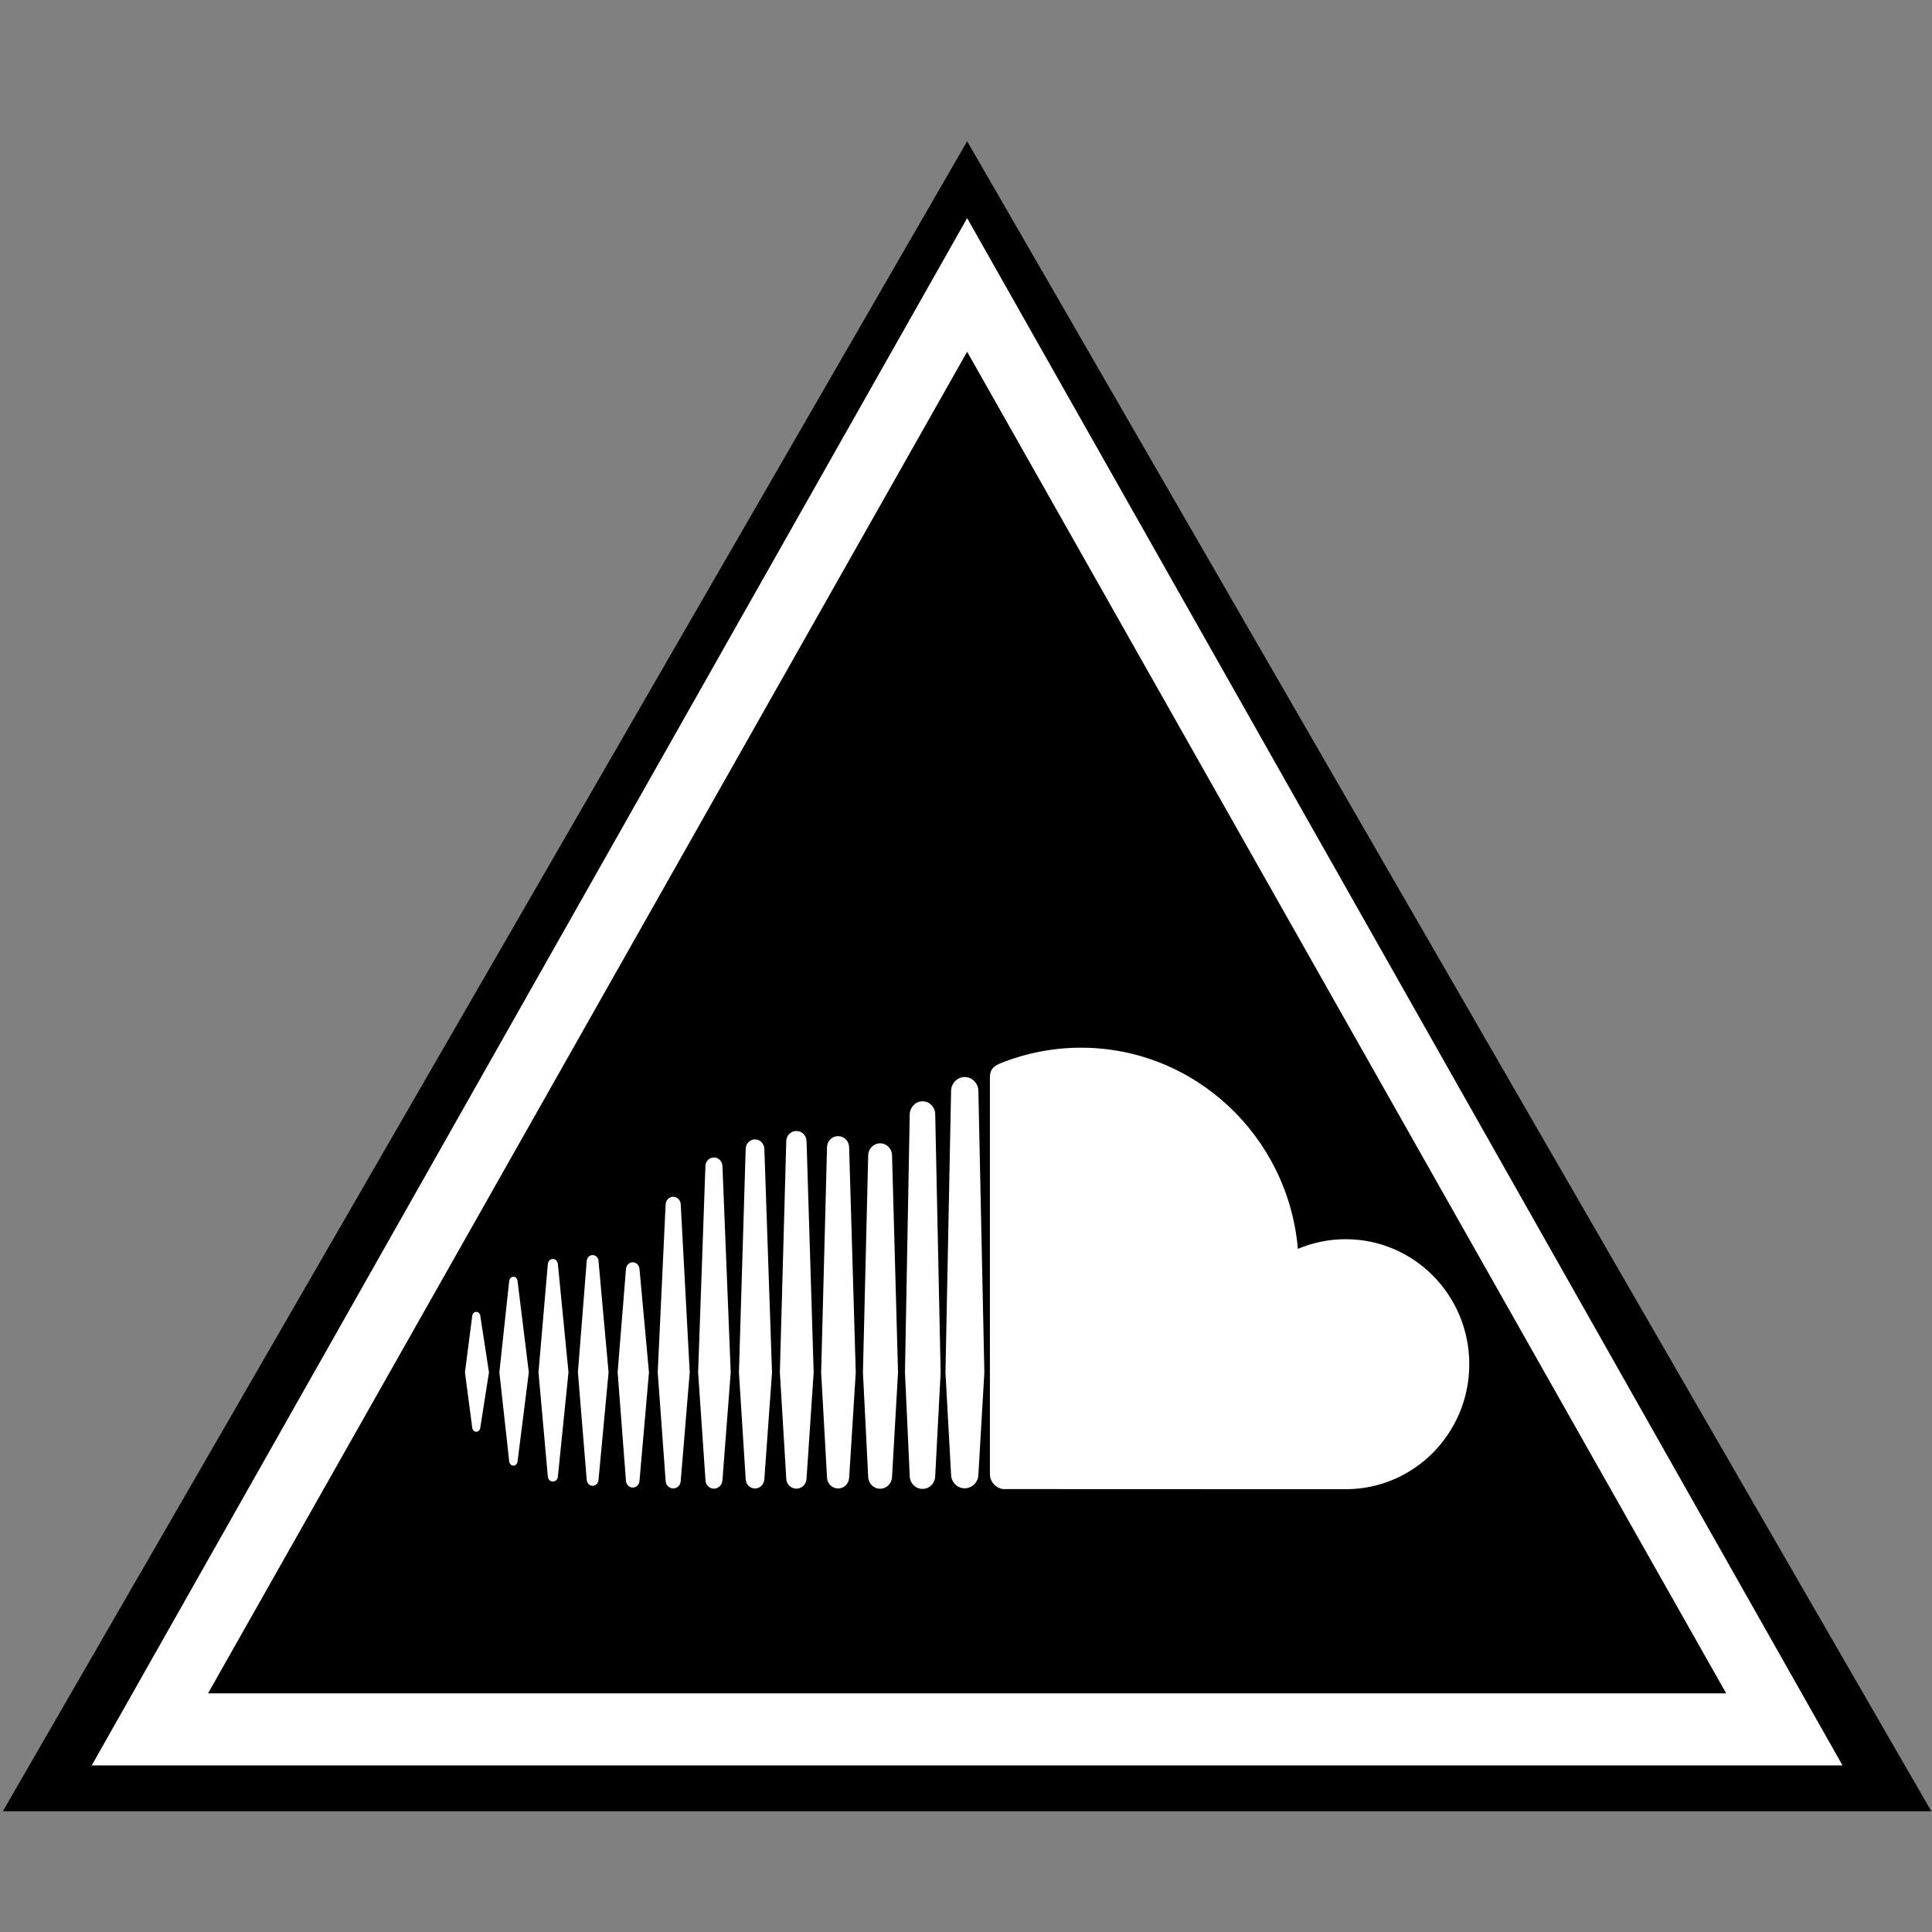 <?xml version="1.0" encoding="utf-8"?>
<!-- Generator: Adobe Illustrator 16.0.0, SVG Export Plug-In . SVG Version: 6.00 Build 0)  -->
<!DOCTYPE svg PUBLIC "-//W3C//DTD SVG 1.1//EN" "http://www.w3.org/Graphics/SVG/1.1/DTD/svg11.dtd">
<svg version="1.1" id="Layer_1" xmlns="http://www.w3.org/2000/svg" xmlns:xlink="http://www.w3.org/1999/xlink" x="0px" y="0px"
	 width="32px" height="32px" viewBox="16 16 32 32" enable-background="new 16 16 32 32" xml:space="preserve">
<rect x="16" y="16" width="32" height="32" fill="#808080" stroke="none"/>
<g id="Layer_3">
	<g>
		<g>
			<polygon points="16.047,46 32.019,18.34 47.989,46 			"/>
			<path fill="#FFFFFF" d="M32.019,19.613l-14.5,25.628h28.999L32.019,19.613z M32.019,21.826l12.572,22.221H19.446L32.019,21.826z"
				/>
		</g>
		<g>
			<path fill="#FFFFFF" d="M24.504,40.276c0.035,0,0.063-0.029,0.068-0.068l0.187-1.479l-0.187-1.513
				c-0.005-0.041-0.033-0.069-0.068-0.069c-0.035,0-0.065,0.03-0.07,0.069l-0.163,1.513l0.163,1.477
				C24.439,40.246,24.469,40.276,24.504,40.276z"/>
			<path fill="#FFFFFF" d="M23.889,39.714c0.033,0,0.061-0.027,0.066-0.066l0.144-0.918l-0.144-0.937
				c-0.005-0.037-0.033-0.064-0.066-0.064c-0.036,0-0.062,0.027-0.067,0.064l-0.121,0.937l0.121,0.918
				C23.827,39.687,23.854,39.714,23.889,39.714z"/>
			<path fill="#FFFFFF" d="M25.24,36.936c-0.004-0.049-0.04-0.084-0.083-0.084s-0.079,0.035-0.083,0.084l-0.155,1.794l0.155,1.729
				c0.005,0.047,0.04,0.08,0.083,0.08s0.079-0.033,0.083-0.08l0.176-1.729L25.24,36.936z"/>
			<path fill="#FFFFFF" d="M25.816,40.61c0.051,0,0.093-0.043,0.097-0.097l0.167-1.783l-0.167-1.845
				c-0.004-0.056-0.046-0.097-0.097-0.097c-0.052,0-0.094,0.041-0.098,0.097l-0.146,1.844l0.146,1.784
				C25.723,40.567,25.765,40.61,25.816,40.61z"/>
			<path fill="#FFFFFF" d="M26.48,40.639c0.06,0,0.108-0.049,0.112-0.111h0l0.157-1.797l-0.157-1.713
				c-0.004-0.06-0.053-0.111-0.112-0.111c-0.06,0-0.107,0.052-0.112,0.112L26.23,38.73l0.138,1.797
				C26.373,40.59,26.42,40.639,26.48,40.639z"/>
			<path fill="#FFFFFF" d="M27.424,38.73l-0.149-2.783c-0.003-0.069-0.058-0.125-0.125-0.125c-0.066,0-0.122,0.056-0.125,0.125
				l-0.131,2.783l0.131,1.797c0.003,0.073,0.059,0.126,0.125,0.126c0.067,0,0.123-0.053,0.125-0.126l0,0L27.424,38.73z"/>
			<path fill="#FFFFFF" d="M27.825,40.657c0.074,0,0.136-0.062,0.141-0.141v0.001l0.137-1.787l-0.137-3.42
				c-0.004-0.076-0.067-0.139-0.141-0.139c-0.076,0-0.137,0.061-0.141,0.139l-0.121,3.42l0.122,1.786
				C27.688,40.596,27.75,40.657,27.825,40.657z"/>
			<path fill="#FFFFFF" d="M28.505,34.872c-0.084,0-0.15,0.067-0.154,0.154l-0.112,3.706l0.112,1.766
				c0.004,0.089,0.07,0.156,0.154,0.156c0.083,0,0.151-0.067,0.155-0.156V40.5l0.127-1.768l-0.127-3.706
				C28.656,34.939,28.588,34.872,28.505,34.872z"/>
			<path fill="#FFFFFF" d="M29.192,40.657c0.091,0,0.164-0.075,0.167-0.171v0.002l0.118-1.756l-0.118-3.831
				c-0.003-0.093-0.076-0.168-0.167-0.168c-0.094,0-0.168,0.075-0.169,0.168l-0.106,3.831l0.106,1.756
				C29.024,40.582,29.098,40.657,29.192,40.657z"/>
			<path fill="#FFFFFF" d="M29.882,40.654c0.098,0,0.18-0.081,0.183-0.183v0.001l0.109-1.74L30.064,35
				c-0.003-0.102-0.084-0.182-0.183-0.182c-0.1,0-0.181,0.08-0.183,0.182l-0.097,3.732l0.097,1.74
				C29.701,40.573,29.782,40.654,29.882,40.654z"/>
			<path fill="#FFFFFF" d="M30.874,38.732l-0.099-3.598c-0.002-0.109-0.09-0.197-0.197-0.197c-0.108,0-0.195,0.088-0.198,0.199
				l-0.087,3.596l0.087,1.729c0.002,0.109,0.089,0.197,0.198,0.197c0.107,0,0.194-0.088,0.197-0.197l0,0L30.874,38.732z"/>
			<path fill="#FFFFFF" d="M31.279,40.661c0.116,0,0.209-0.094,0.211-0.212l0,0l0.09-1.716l-0.09-4.279
				c-0.001-0.118-0.096-0.213-0.211-0.213c-0.114,0-0.208,0.099-0.211,0.213l-0.079,4.276l0.079,1.719
				C31.071,40.567,31.165,40.661,31.279,40.661z"/>
			<path fill="#FFFFFF" d="M31.978,33.839c-0.122,0-0.223,0.104-0.225,0.228l-0.093,4.666l0.093,1.693
				c0.002,0.122,0.103,0.225,0.225,0.225c0.123,0,0.226-0.103,0.227-0.227v0.003l0.099-1.693l-0.099-4.667
				C32.202,33.941,32.1,33.839,31.978,33.839z"/>
			<path fill="#FFFFFF" d="M32.618,40.664c0.005,0,5.636,0.002,5.671,0.002c1.13,0,2.047-0.927,2.047-2.071
				c0-1.143-0.917-2.07-2.047-2.07c-0.28,0-0.549,0.058-0.792,0.16c-0.161-1.868-1.71-3.332-3.595-3.332
				c-0.463,0-0.913,0.093-1.31,0.249c-0.154,0.061-0.194,0.121-0.196,0.244v6.571C32.398,40.545,32.494,40.65,32.618,40.664z"/>
		</g>
	</g>
</g>
</svg>
